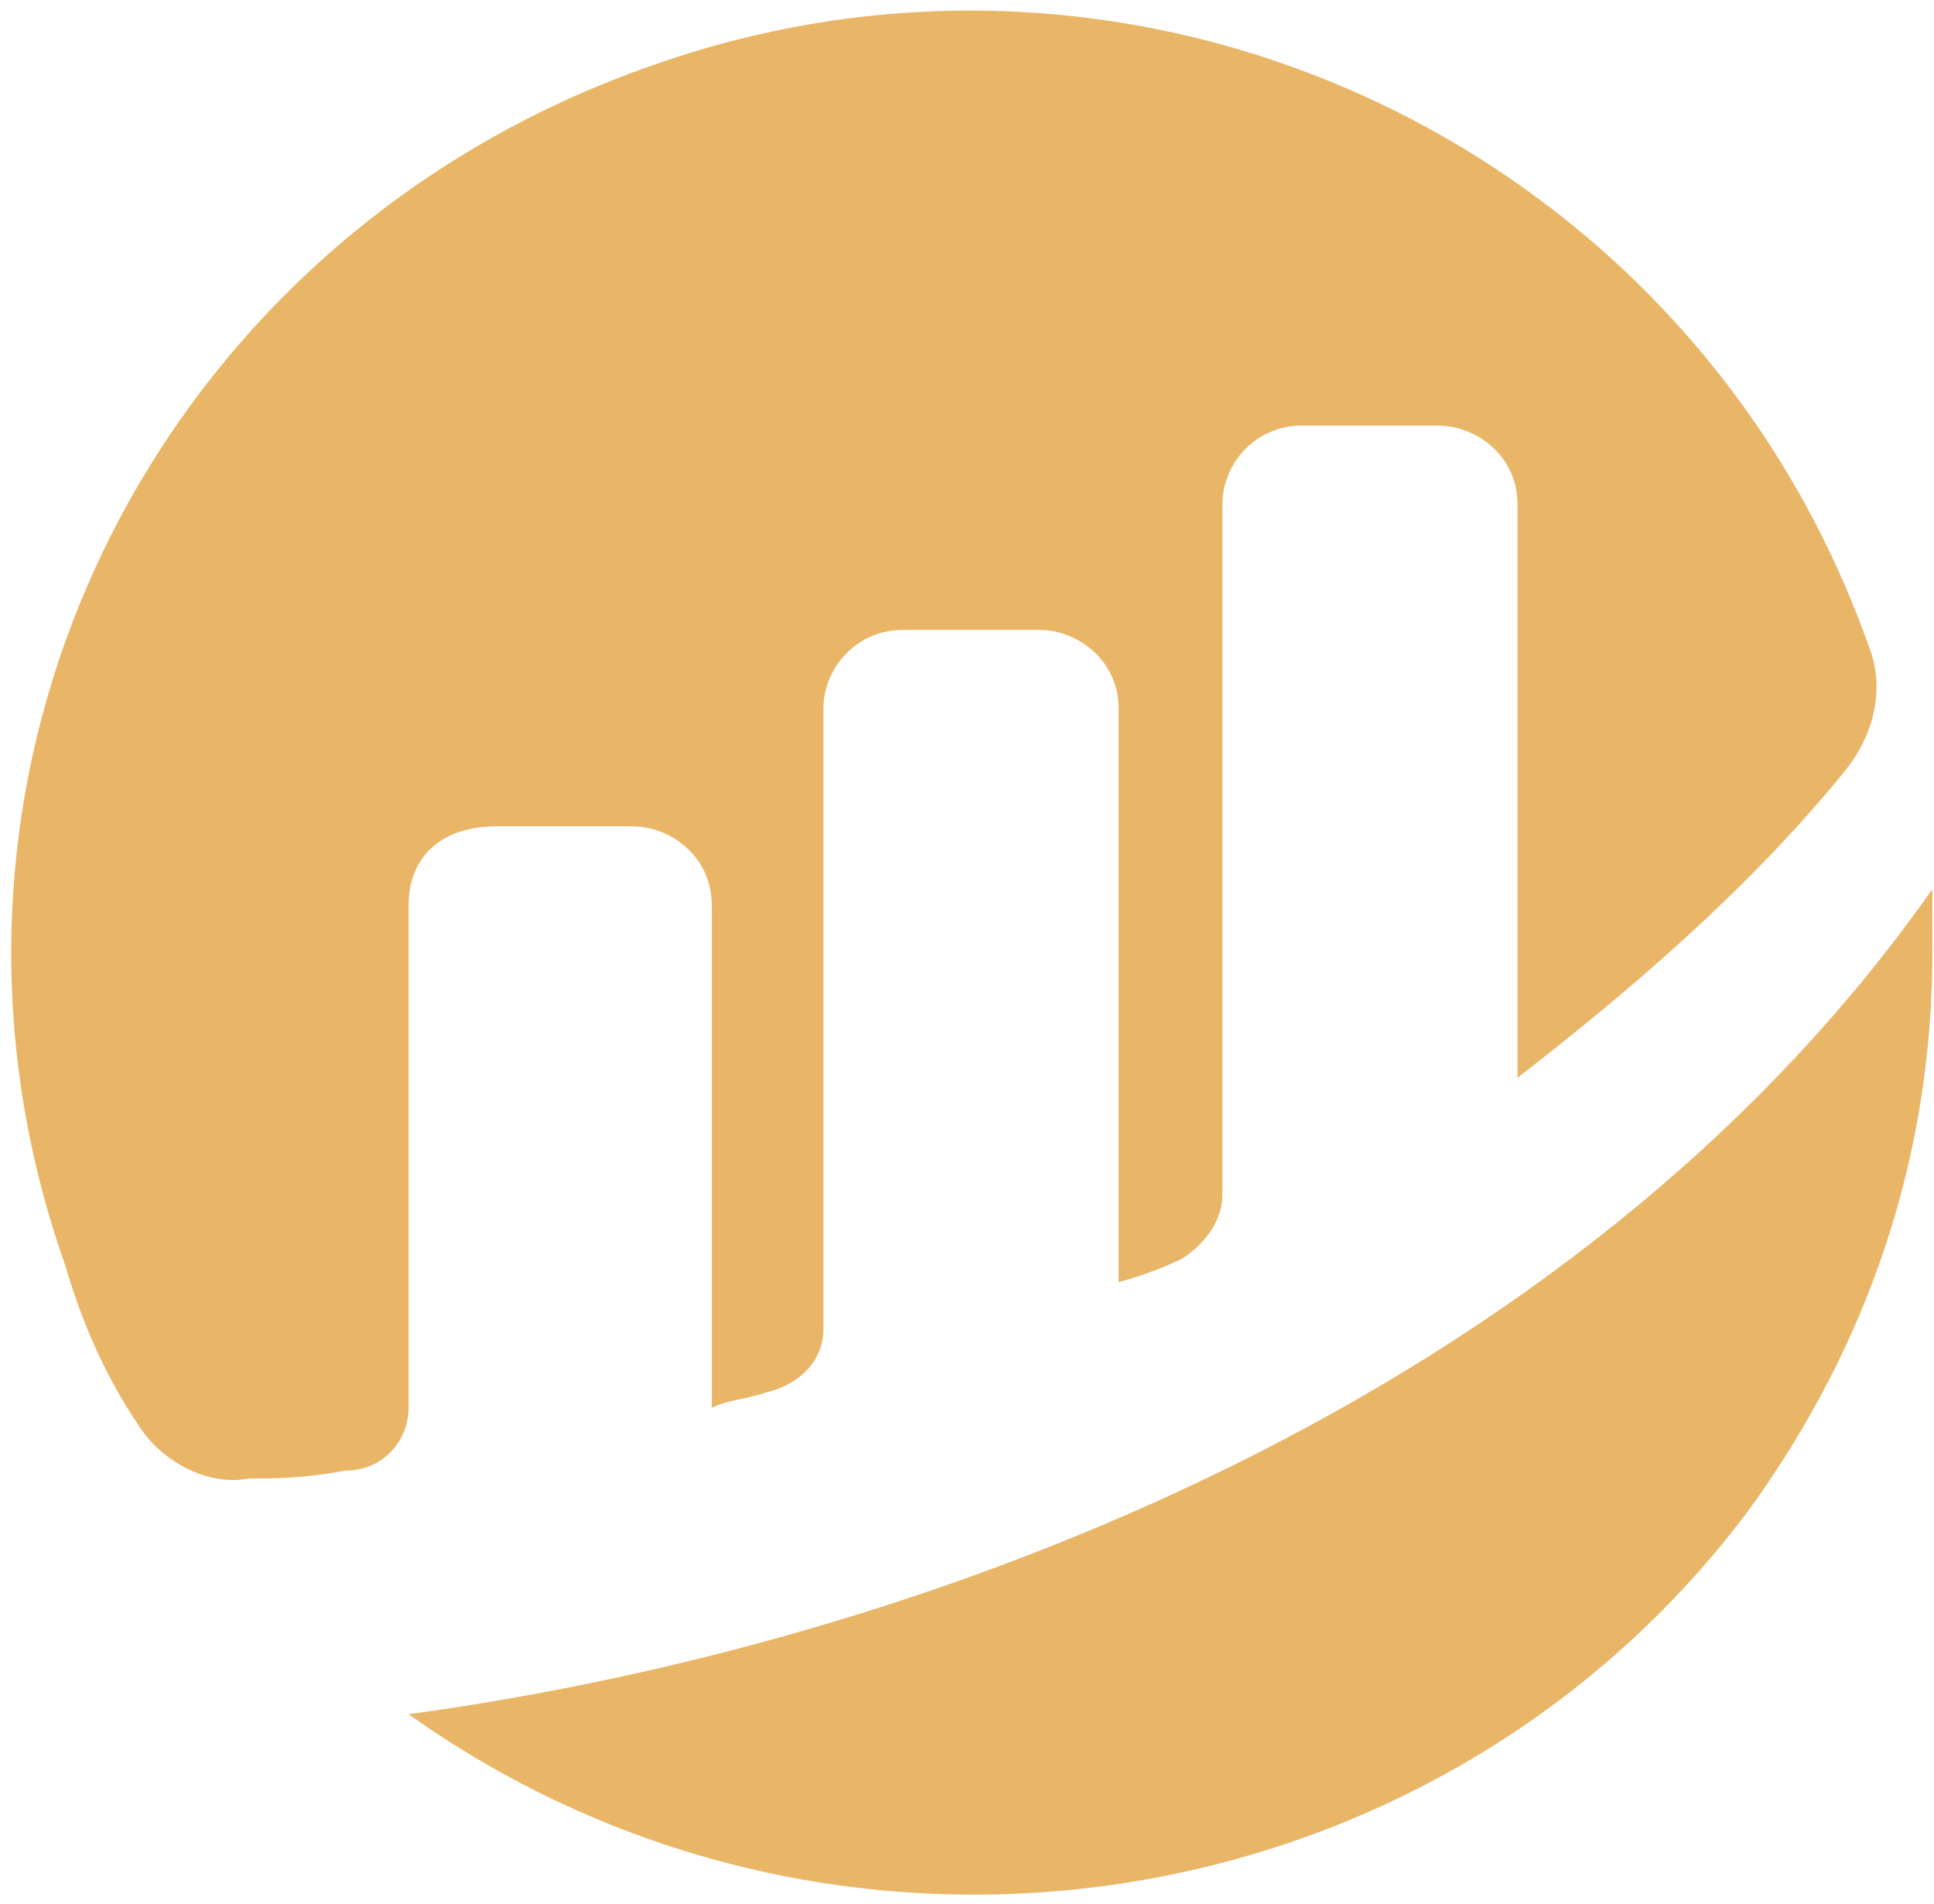 <svg width="64" height="63" viewBox="0 0 64 63" fill="none" xmlns="http://www.w3.org/2000/svg">
<path d="M13.522 29.942V46.582C13.522 47.622 12.73 48.662 11.41 48.662C10.09 48.922 9.034 48.922 8.242 48.922C6.922 49.182 5.338 48.402 4.546 47.102C3.49 45.542 2.698 43.722 2.17 41.902C-3.638 25.522 5.074 7.842 21.706 2.122C38.074 -3.598 56.026 4.982 61.834 21.362C62.362 22.662 62.098 24.222 61.042 25.522C57.874 29.422 53.914 32.802 50.218 35.662V16.682C50.218 15.122 48.898 14.082 47.578 14.082H43.09C41.506 14.082 40.45 15.382 40.45 16.682V39.562C40.45 40.342 39.922 41.122 39.13 41.642C38.074 42.162 37.018 42.422 37.018 42.422V23.442C37.018 21.882 35.698 20.842 34.378 20.842H29.89C28.306 20.842 27.25 22.142 27.25 23.442V43.982C27.25 45.022 26.458 45.802 25.402 46.062C24.61 46.322 24.082 46.322 23.554 46.582V29.942C23.554 28.382 22.234 27.342 20.914 27.342H16.426C14.578 27.342 13.522 28.382 13.522 29.942ZM13.522 56.722C27.778 66.862 47.578 63.742 57.874 49.962C61.834 44.502 63.946 38.262 63.946 31.502C63.946 30.722 63.946 30.202 63.946 29.422C52.066 46.322 30.682 54.382 13.522 56.722Z" fill="#E9B668"/>
</svg>
